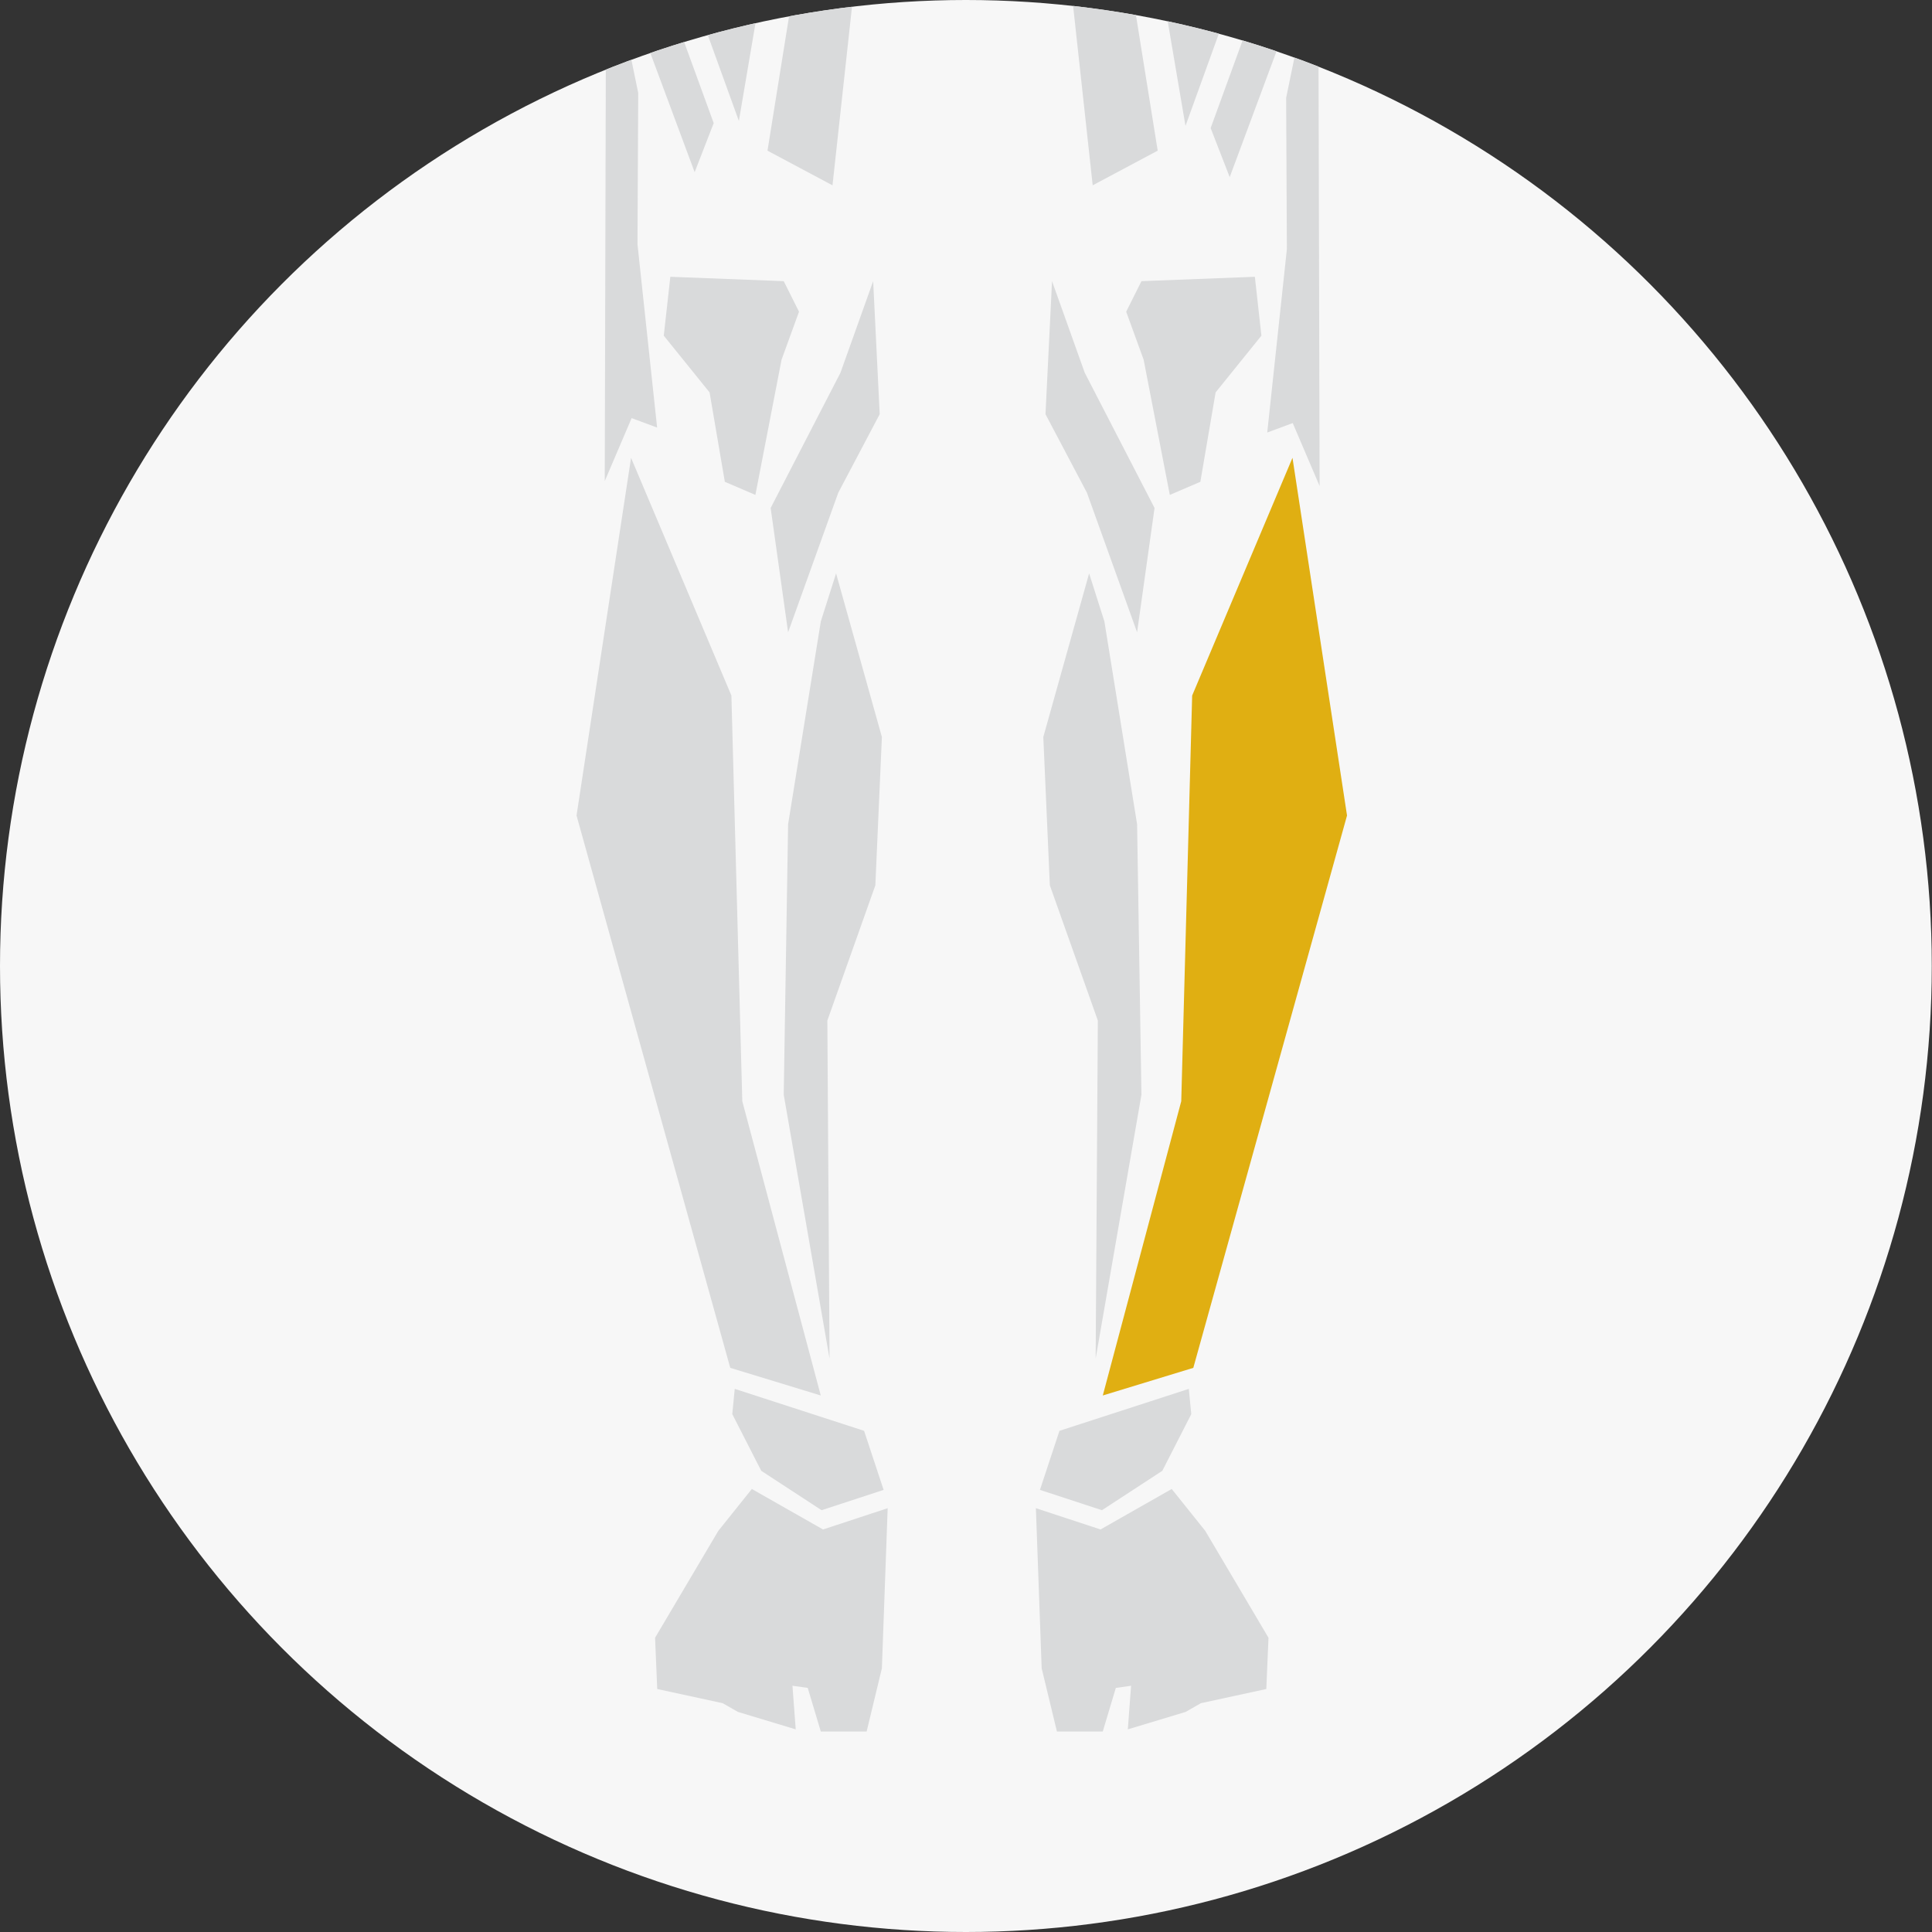 <svg xmlns="http://www.w3.org/2000/svg" xmlns:xlink="http://www.w3.org/1999/xlink" viewBox="0 0 874.68 874.68"><rect x="0" y="0" width="874.68" height="874.68" fill="#333333" stroke="none"/><defs><style>.cls-1{fill:none;}.cls-2{clip-path:url(#clip-path);}.cls-3{fill:#d9dadb;}.cls-4{clip-path:url(#clip-path-2);}.cls-5{fill:#f7f7f7;}.cls-6{fill:#e0af12;}.cls-7{clip-path:url(#clip-path-3);}</style><clipPath id="clip-path"><circle class="cls-1" cx="-44.83" cy="1387.3" r="437.34"/></clipPath><clipPath id="clip-path-2"><circle class="cls-1" cx="437.34" cy="437.34" r="437.34"/></clipPath><clipPath id="clip-path-3"><circle class="cls-1" cx="1397.55" cy="437.34" r="430.53"/></clipPath></defs><title>L Shin</title><g id="Front_Left_Shin" data-name="Front Left Shin"><g class="cls-2"><polygon class="cls-3" points="63.25 -67.47 104.44 6.09 149.55 28.64 122.09 50.22 100.51 112.98 50.5 133.58 -29.2 94.19 -9.33 -60.6 63.25 -67.47"/><path class="cls-3" d="M144.17,206.26a7.69,7.69,0,0,0-1.81-1.07L126,83.56l31.38-45.11,32.37,47.07,27.46,164.76L214.7,272.4C192.57,248.9,169.47,226.39,144.17,206.26Z"/><path class="cls-3" d="M210.66,289.71a7.27,7.27,0,0,0,1.9,1.47l-4.17,36.58L150.53,266l-5.36-39.84C168.44,245.79,189.94,267.36,210.66,289.71Z"/><polygon class="cls-3" points="204.47 345.41 285.05 562.98 259.37 568.9 174.07 393.47 158.38 295.4 204.47 345.41"/><polygon class="cls-3" points="228 261.07 216.24 344.43 292.95 549.15 304.8 541.25 275.17 383.26 228 261.07"/><polygon class="cls-3" points="205.45 77.68 220.16 234.59 229.97 117.89 205.45 77.68"/><polygon class="cls-3" points="318.56 546.68 305.72 577.29 268.2 583.22 265.24 638.51 284.99 717.51 297.82 716.52 285.36 663.94 298.69 663.57 319.55 719.48 335.34 717.51 315.72 660.98 329.42 658.38 356.08 718.49 375.83 716.52 348.67 653.94 358.06 648.39 391.63 701.71 408.41 699.73 358.06 603.95 362.99 596.05 410.39 615.8 413.35 604.94 374.84 570.38 318.56 546.68"/><path class="cls-3" d="M118.91-86.51c0,1.25,79.24,84.43,79.24,84.43l2.4,73.87L173.09,24.72l-53-22.56L82.86-66.49Z"/><polygon class="cls-3" points="26.9 773.04 25.36 776.72 -3.5 845.62 15.13 1016.26 44.55 1000.57 19.05 841.69 26.9 773.04"/><polygon class="cls-3" points="109.13 567.95 44.22 710.84 29.46 826.56 57.13 989.36 117.09 823.62 120.78 652.98 109.88 568.05 109.13 567.95"/><polygon class="cls-3" points="117.41 873.18 125.72 833.43 68.53 990.34 77.16 1012.55 102.58 944.2 117.41 873.18"/><polygon class="cls-3" points="126.02 440.24 160.39 565.85 143.5 568.59 110.31 561.18 65.19 556.98 42.61 529.16 53.71 501.45 81.24 493.19 126.02 440.24"/><polygon class="cls-3" points="18.4 636.85 -11.99 715.18 -22.14 619.07 -16.14 603.81 18.4 636.85"/><polygon class="cls-3" points="62.02 563.43 98.73 566.67 33.75 694.87 -10.53 832.17 -5.91 737.04 62.02 563.43"/><polygon class="cls-3" points="-9.89 591.18 -10.41 590.52 -6.87 581.51 36.09 534.48 50.72 554.83 23.48 625.03 -9.89 591.18"/><polygon class="cls-3" points="145.09 578 122.49 571.14 131.07 644.36 132.44 832.17 102.71 976.67 103.04 1045.18 94.14 1128.18 105.69 1123.89 117.86 1152.41 117.37 960.87 145.68 832.17 164.72 574.24 145.09 578"/><polygon class="cls-3" points="84.22 187.09 53.44 204.19 56.99 163.66 84.22 187.09"/><polygon class="cls-3" points="59.17 148.26 118.17 123.77 95.95 183.56 59.17 148.26"/><polygon class="cls-3" points="95.61 189.46 55.4 213.98 48.53 263.01 87.76 237.51 95.61 189.46"/><polygon class="cls-3" points="85.8 249.3 50.5 273.82 45.59 323.84 84.82 292.45 85.8 249.3"/><polygon class="cls-3" points="46.59 350.42 89.74 318.06 93.48 361.54 124.1 417.82 76.98 482.71 52.46 486.63 43.63 394.45 46.59 350.42"/><polygon class="cls-3" points="38.19 147.52 -35.87 114.19 -33.65 168.25 33.01 202.32 38.19 147.52"/><polygon class="cls-3" points="26.34 215.65 24.86 254.16 -29.94 242.31 -32.91 189.73 26.34 215.65"/><polygon class="cls-3" points="-38.83 592.6 -24.4 452.39 -24.04 361.1 27.94 335.61 33.82 502.33 -38.83 592.6"/><polygon class="cls-3" points="22.64 272.67 23.38 320.07 -29.2 334.14 -29.94 260.08 22.64 272.67"/></g></g><g id="Front_Right_Shin" data-name="Front Right Shin"><g class="cls-4"><circle class="cls-5" cx="437.24" cy="437.34" r="437.34"/><polygon class="cls-3" points="378.52 259.6 371.61 281.33 356.8 373.16 354.82 495.6 375.56 615.08 374.57 462.03 396.3 400.81 399.26 333.66 378.52 259.6"/><polygon class="cls-3" points="493.08 259.6 499.99 281.33 514.8 373.16 516.77 495.6 496.04 615.08 497.03 462.03 475.3 400.81 472.34 333.66 493.08 259.6"/><polygon class="cls-3" points="401.88 682.81 399.26 755.29 392.35 783.93 371.61 783.93 365.69 764.18 358.77 763.19 360.25 782.94 334.09 775.04 327.18 771.09 297.55 764.67 296.57 741.47 325.2 693.08 340.38 674.11 372.61 692.44 401.88 682.81"/><polygon class="cls-3" points="468.98 682.81 471.6 755.29 478.51 783.93 499.25 783.93 505.17 764.18 512.08 763.19 510.6 782.94 536.77 775.04 543.68 771.09 573.3 764.67 574.29 741.47 545.66 693.08 530.47 674.11 498.25 692.44 468.98 682.81"/><polygon class="cls-3" points="332.64 628.79 331.53 640.22 344.64 665.88 371.96 683.72 400.04 674.52 391.2 647.78 332.64 628.79"/><polygon class="cls-3" points="538.21 628.79 539.33 640.22 526.22 665.88 498.89 683.72 470.82 674.52 479.65 647.78 538.21 628.79"/><polygon class="cls-3" points="331.13 314.9 336.06 498.56 371.59 631.78 330.61 619.27 261.02 369.21 285.7 207.27 331.13 314.9"/><polygon class="cls-6" points="539.73 314.9 534.79 498.56 499.27 631.78 540.25 619.27 609.84 369.21 585.15 207.27 539.73 314.9"/><polygon class="cls-3" points="303.48 125.31 300.51 151.97 321.25 177.65 328.16 218.13 341.99 224.06 353.84 162.83 361.74 141.11 354.82 127.29 303.48 125.31"/><polygon class="cls-3" points="395.31 127.29 380.5 168.76 348.9 229.98 356.8 286.26 379.51 223.07 398.27 187.52 395.31 127.29"/><polygon class="cls-3" points="568.12 125.31 571.08 151.97 550.35 177.65 543.44 218.13 529.61 224.06 517.76 162.83 509.86 141.11 516.77 127.29 568.12 125.31"/><polygon class="cls-3" points="476.29 127.29 491.1 168.76 522.7 229.98 514.8 286.26 492.09 223.07 473.33 187.52 476.29 127.29"/><polygon class="cls-3" points="282.52 -366.65 347.43 -223.77 362.18 -108.04 334.51 54.76 274.56 -110.98 270.87 -281.63 281.76 -366.55 282.52 -366.65"/><polygon class="cls-3" points="274.23 -61.43 265.93 -101.18 323.12 55.74 314.49 77.95 289.07 9.59 274.23 -61.43"/><polygon class="cls-3" points="365.13 -159.32 366.67 -155.65 395.53 -86.75 376.9 83.9 347.47 68.21 372.97 -90.67 365.13 -159.32"/><polygon class="cls-3" points="506.47 -159.32 504.93 -155.65 476.07 -86.75 494.7 83.9 524.13 68.21 498.63 -90.67 506.47 -159.32"/><polygon class="cls-3" points="588.7 -364.41 523.79 -221.53 509.04 -105.8 536.71 57 596.66 -108.74 600.35 -279.39 589.46 -364.31 588.7 -364.41"/><polygon class="cls-3" points="596.99 -59.19 605.29 -98.94 548.1 57.98 556.73 80.19 582.15 11.84 596.99 -59.19"/><polygon class="cls-3" points="246.56 -356.6 269.16 -363.46 260.58 -290.24 259.21 -102.44 288.94 42.07 288.61 110.58 297.5 193.58 285.96 189.29 273.79 217.8 274.28 26.27 245.97 -102.44 226.93 -360.37 246.56 -356.6"/><polygon class="cls-3" points="624.66 -354.36 602.07 -361.22 610.64 -288 612.02 -100.2 582.28 44.31 582.61 112.82 573.72 195.82 585.26 191.53 597.43 220.04 596.94 28.51 625.26 -100.2 644.29 -358.12 624.66 -354.36"/></g></g><g id="Front_Left_Ankle" data-name="Front Left Ankle"><g class="cls-7"><circle class="cls-5" cx="1317.26" cy="343.26" r="721.44"/></g></g></svg>